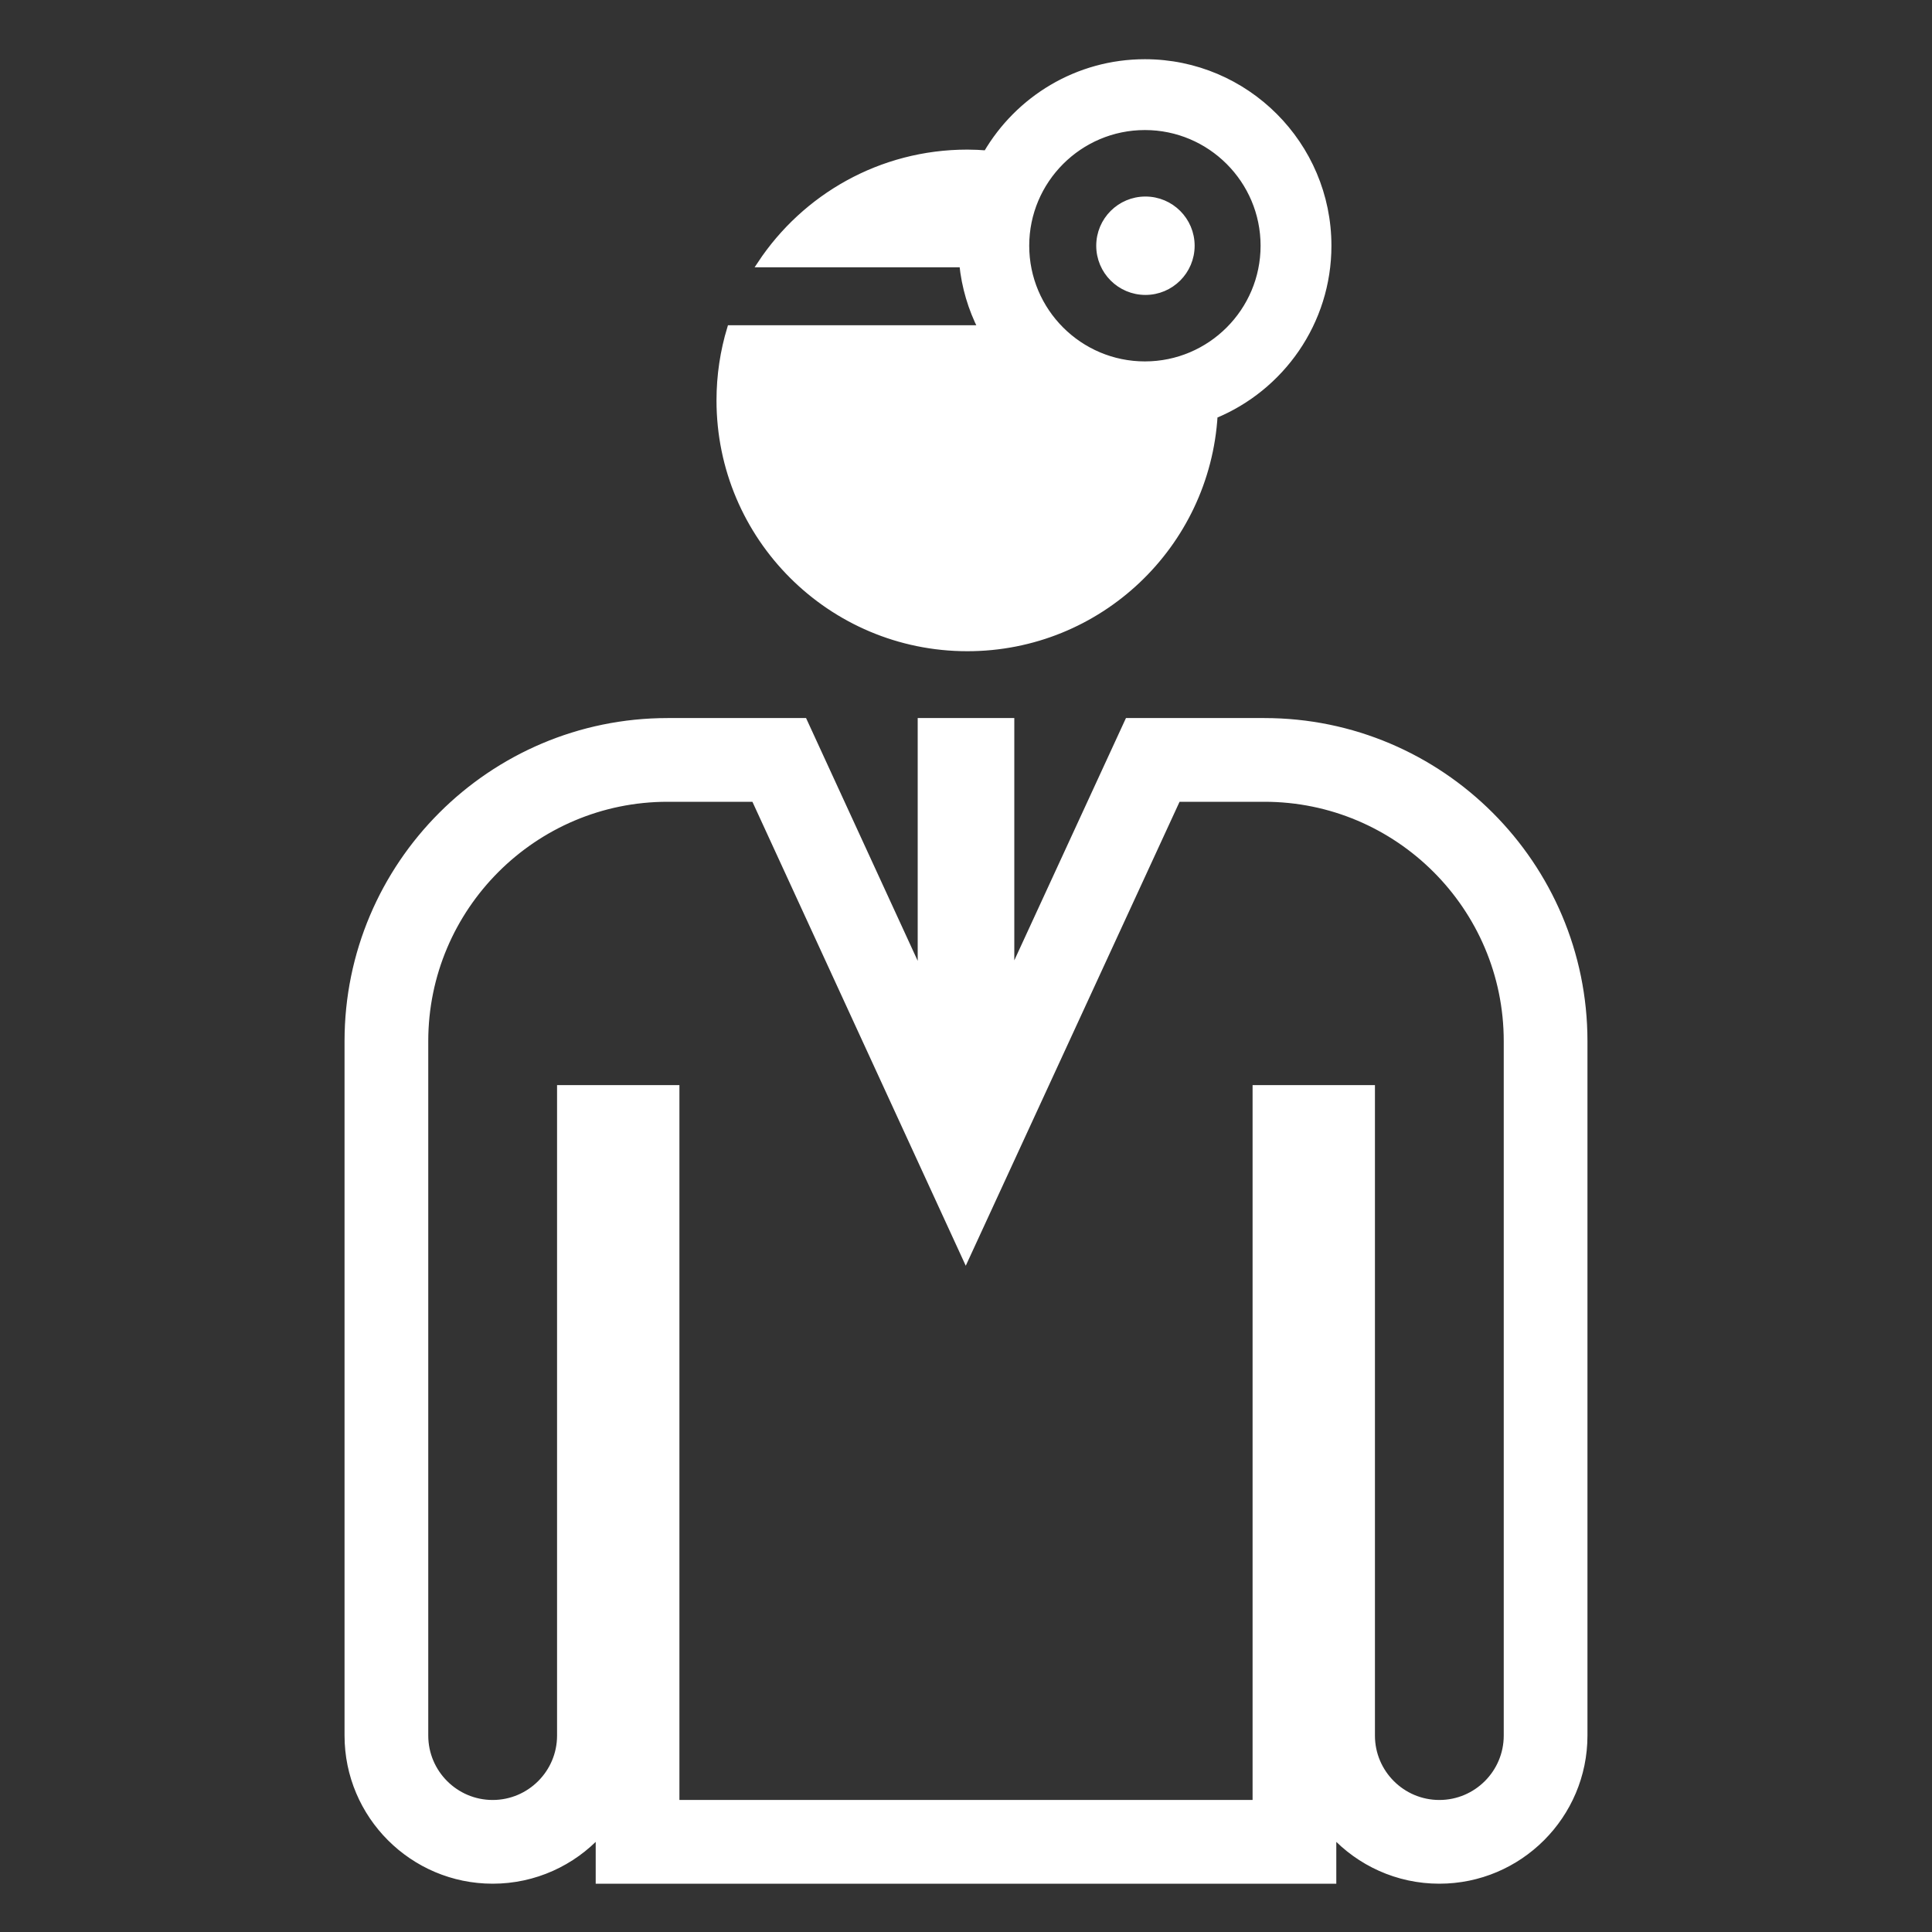 <!DOCTYPE svg PUBLIC "-//W3C//DTD SVG 1.1//EN" "http://www.w3.org/Graphics/SVG/1.1/DTD/svg11.dtd">
<!-- Uploaded to: SVG Repo, www.svgrepo.com, Transformed by: SVG Repo Mixer Tools -->
<svg fill="#ffffff" version="1.1" id="Doctor" xmlns="http://www.w3.org/2000/svg" xmlns:xlink="http://www.w3.org/1999/xlink" width="800px" height="800px" viewBox="0 0 300 300" enable-background="new 0 0 300 300" xml:space="preserve" stroke="#ffffff">
<rect x="0" y="0" width="300" height="300" fill="#333333" stroke="none"/>
<g id="SVGRepo_bgCarrier" stroke-width="0"/>
<g id="SVGRepo_tracerCarrier" stroke-linecap="round" stroke-linejoin="round"/>
<g id="SVGRepo_iconCarrier"> <path d="M206.243,38.157c0-15.695-12.769-28.463-28.463-28.463c-10.484,0-19.656,5.702-24.595,14.164 c-0.984-0.076-1.974-0.128-2.977-0.128c-13.41,0-25.21,6.86-32.1,17.27h31.352c0.355,3.568,1.378,6.94,2.932,10h-38.984 c-1.07,3.53-1.65,7.29-1.65,11.17c0,21.24,17.22,38.45,38.45,38.45c20.451,0,37.165-15.972,38.364-36.131 C198.929,60.228,206.243,50.033,206.243,38.157z M177.78,56.62c-10.181,0-18.463-8.282-18.463-18.463s8.282-18.463,18.463-18.463 s18.463,8.283,18.463,18.463S187.96,56.62,177.78,56.62z M177.863,31.017c3.943,0,7.14,3.197,7.14,7.14s-3.197,7.14-7.14,7.14 s-7.14-3.197-7.14-7.14S173.919,31.017,177.863,31.017z M196.333,112h-21.175L157,151.405V112h-14v39.482L124.845,112h-21.179 C76.28,112,54,134.281,54,161.667V269.5c0,12.406,10.093,22.5,22.5,22.5c6.512,0,12.388-2.781,16.5-7.218V292h114v-7.218 c4.112,4.437,9.987,7.218,16.5,7.218c12.406,0,22.5-10.094,22.5-22.5V161.667C246,134.281,223.72,112,196.333,112z M234,269.5 c0,5.79-4.71,10.5-10.5,10.5s-10.5-4.71-10.5-10.5V169h-18v111h-90V169H87v100.5c0,5.79-4.71,10.5-10.5,10.5S66,275.29,66,269.5 V161.667C66,140.897,82.897,124,103.667,124h13.488l32.808,71.35L182.842,124h13.491c20.77,0,37.667,16.897,37.667,37.667V269.5z"/> </g>
</svg>